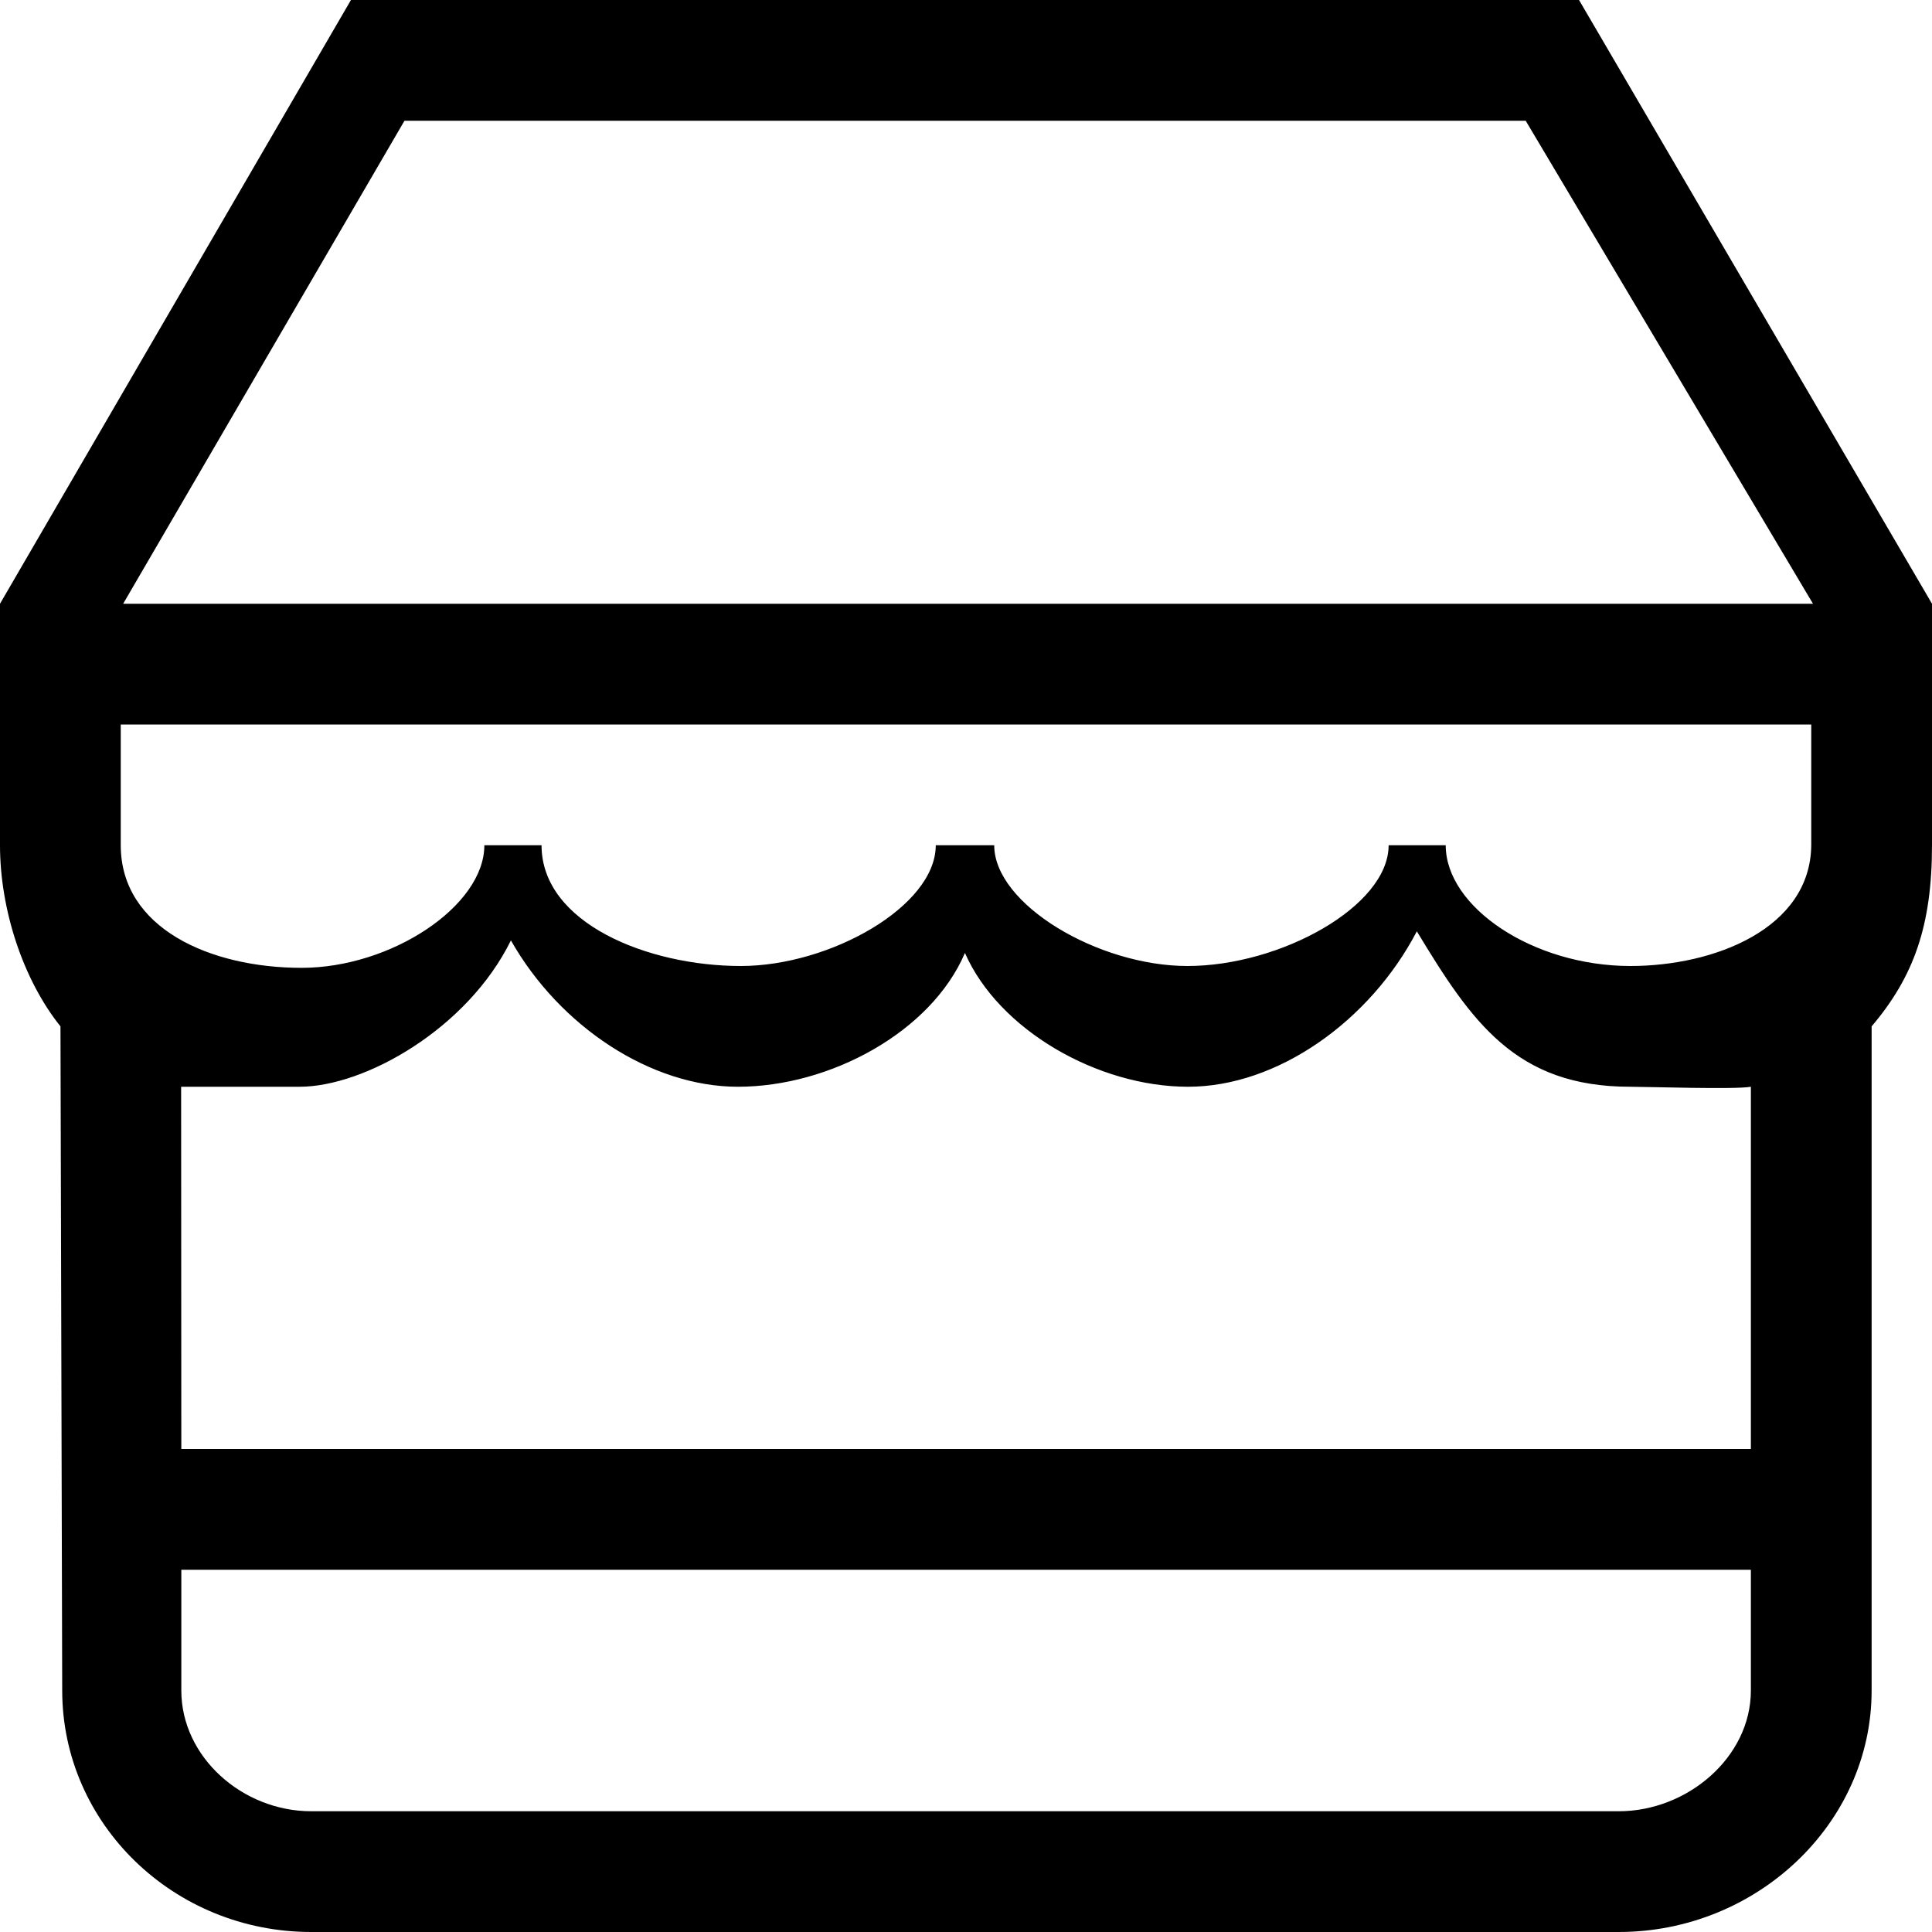 <?xml version="1.0" encoding="UTF-8" standalone="no"?>
<svg width="20px" height="20px" viewBox="0 0 20 20" version="1.1" xmlns="http://www.w3.org/2000/svg" xmlns:xlink="http://www.w3.org/1999/xlink">
    <!-- Generator: Sketch 3.8.3 (29802) - http://www.bohemiancoding.com/sketch -->
    <title>Shopping </title>
    <desc>Created with Sketch.</desc>
    <defs></defs>
    <g id="Icons" stroke="none" stroke-width="1" fill="none" fill-rule="evenodd">
        <g id="Artboard-1" transform="translate(-231, -557)" fill="#000000">
            <path d="M232.275,563.25 L235.187,558.25 L246.794,558.25 L249.768,563.25 L232.275,563.25 L232.275,563.25 Z M249.75,565.75 C249.741,566.613 248.746,567.001 247.875,567 C246.871,566.999 245.966,566.391 245.966,565.75 L245.375,565.75 C245.375,566.381 244.256,567 243.292,567 C242.368,567 241.292,566.361 241.292,565.75 L240.687,565.75 C240.687,566.381 239.593,567 238.669,567 C237.706,567 236.606,566.556 236.606,565.75 L236.014,565.75 C236.014,566.379 235.049,567.019 234.122,567.019 C233.182,567.019 232.25,566.613 232.25,565.75 L232.25,564.5 L249.75,564.5 L249.75,565.75 L249.75,565.75 Z M249.125,572 L232.877,572 L232.875,568.25 L234.102,568.25 C234.774,568.25 235.838,567.651 236.289,566.735 C236.794,567.626 237.738,568.25 238.639,568.25 C239.591,568.25 240.639,567.684 240.989,566.865 C241.34,567.664 242.366,568.25 243.299,568.25 C244.224,568.25 245.182,567.57 245.667,566.641 C246.234,567.579 246.691,568.25 247.875,568.25 C248.058,568.25 248.965,568.28 249.125,568.25 L249.125,572 L249.125,572 Z M249.125,574.5 C249.125,575.19 248.469,575.75 247.757,575.75 L234.222,575.75 C233.511,575.75 232.877,575.19 232.877,574.5 L232.877,573.25 L249.125,573.25 L249.125,574.5 L249.125,574.5 Z M247.346,557 L234.633,557 L231,563.25 L231,565.75 C231,566.416 231.239,567.143 231.626,567.625 L231.644,574.5 C231.644,575.881 232.799,577 234.222,577 L247.757,577 C249.181,577 250.375,575.881 250.375,574.5 L250.375,567.625 C250.812,567.11 251,566.581 251,565.75 L251,563.25 L247.346,557 L247.346,557 Z" id="Shopping-"></path>
        </g>
    </g>
</svg>